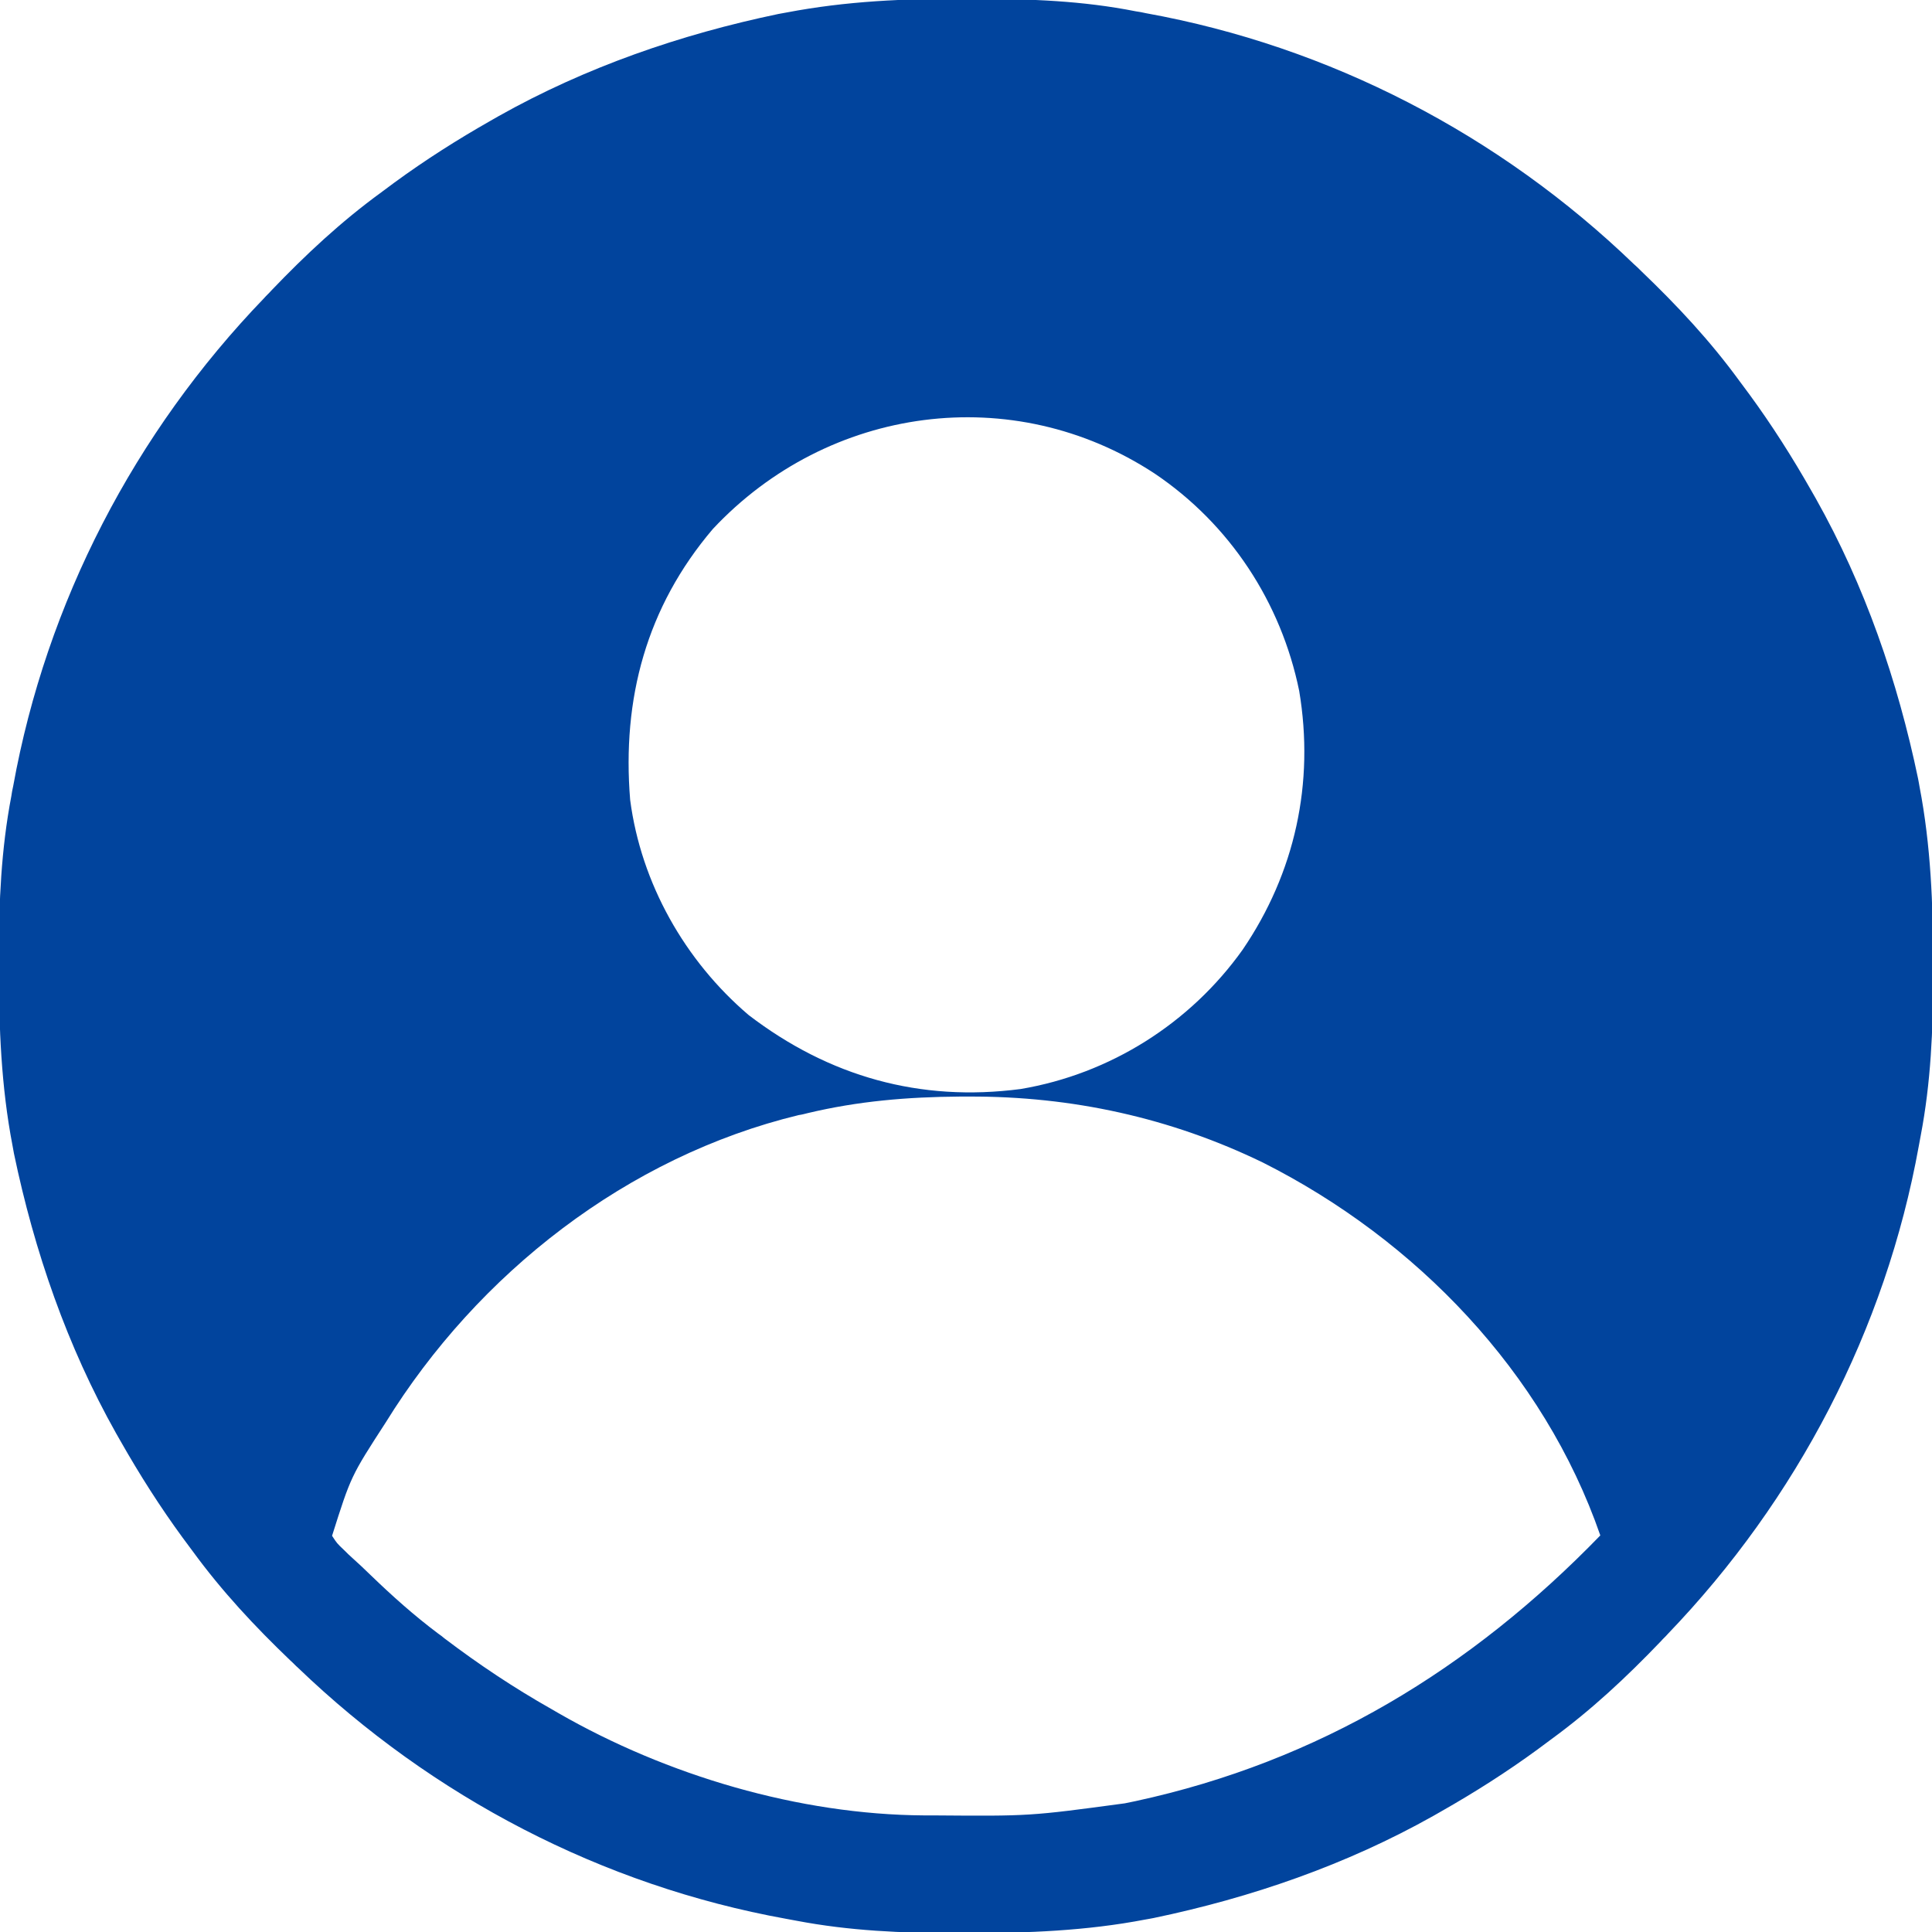 <?xml version="1.0" encoding="utf-8"?>
<!-- Generator: Adobe Illustrator 28.3.0, SVG Export Plug-In . SVG Version: 6.00 Build 0)  -->
<svg version="1.1" id="Layer_1" xmlns="http://www.w3.org/2000/svg" xmlns:xlink="http://www.w3.org/1999/xlink" x="0px" y="0px"
	 viewBox="0 0 512 512" style="enable-background:new 0 0 512 512;" xml:space="preserve">
<style type="text/css">
	.st0{fill:#01449D;}
</style>
<path class="st0" d="M255.7-0.3c1.5,0,1.5,0,2.9,0C273-0.3,286.9,0.2,301,3c1.3,0.2,1.3,0.2,2.7,0.5C352.4,12.3,397.4,35.7,433,70
	c1,0.9,1,0.9,2,1.9c9.5,9.1,18.2,18.4,26,29.1c0.9,1.2,1.7,2.3,2.6,3.5c6,8.2,11.4,16.7,16.4,25.5c0.4,0.7,0.8,1.4,1.2,2.1
	c13,23.1,21.7,48.3,27.1,74.2c0.1,0.7,0.3,1.4,0.4,2.2c3,15.6,3.6,31.3,3.6,47.2c0,1.5,0,1.5,0,2.9c0,14.3-0.6,28.3-3.3,42.4
	c-0.2,0.9-0.3,1.8-0.5,2.7c-8.8,48.7-32.3,93.7-66.5,129.3c-0.6,0.7-1.3,1.3-1.9,2c-9.1,9.5-18.4,18.2-29.1,26
	c-1.2,0.9-2.3,1.7-3.5,2.6c-8.2,6-16.7,11.4-25.5,16.4c-0.7,0.4-1.4,0.8-2.1,1.2c-23.1,13-48.3,21.7-74.2,27.1
	c-0.7,0.1-1.4,0.3-2.2,0.4c-15.6,3-31.3,3.6-47.2,3.6c-1,0-1.9,0-2.9,0c-14.3,0-28.3-0.6-42.4-3.3c-0.9-0.2-1.8-0.3-2.7-0.5
	c-48.7-8.8-93.7-32.3-129.3-66.5c-0.7-0.6-1.3-1.3-2-1.9c-9.5-9.1-18.2-18.4-26-29.1c-0.9-1.2-1.7-2.3-2.6-3.5
	c-6-8.2-11.4-16.7-16.4-25.5c-0.4-0.7-0.8-1.4-1.2-2.1c-13-23.1-21.7-48.3-27.1-74.2c-0.2-1.1-0.2-1.1-0.4-2.2
	c-3-15.6-3.6-31.3-3.6-47.2c0-1,0-1.9,0-2.9c0-14.3,0.6-28.3,3.3-42.4c0.2-1.3,0.2-1.3,0.5-2.7C12.3,159.6,35.7,114.6,70,79
	c0.6-0.7,1.3-1.3,1.9-2c9.1-9.5,18.4-18.2,29.1-26c1.2-0.9,2.3-1.7,3.5-2.6c8.2-6,16.7-11.4,25.5-16.4c0.7-0.4,1.4-0.8,2.1-1.2
	c23.1-13,48.3-21.7,74.2-27.1c1.1-0.2,1.1-0.2,2.2-0.4C224.2,0.3,239.8-0.4,255.7-0.3z M188.9,140.2c-17.6,20.7-24.1,45-21.9,71.8
	c2.9,22.1,14.5,42.6,31.4,57c21.3,16.3,45.4,23.1,72.1,19.6c23.7-4,44.9-17.4,58.8-36.9c13.9-20.4,19.1-44.2,15-68.6
	c-4.8-23.5-18.4-44.2-38.3-57.6C268.4,100.8,219.5,107.5,188.9,140.2z M214,295c-0.8,0.2-1.5,0.4-2.3,0.5
	c-45.5,11-85.1,42-109.5,81.5C93,391.2,93,391.2,88,407c1.3,2,1.3,2,3.2,3.8c1.1,1.1,1.1,1.1,2.2,2.1c0.8,0.7,1.6,1.5,2.4,2.2
	c0.8,0.8,1.6,1.5,2.4,2.3c5.7,5.5,11.5,10.7,17.9,15.5c0.6,0.4,1.1,0.8,1.7,1.3c9.1,6.9,18.4,13.1,28.3,18.7c1,0.6,1,0.6,1.9,1.1
	c28.7,16.5,63.7,26.9,96.9,27.1c0.8,0,1.6,0,2.5,0c25.5,0.2,25.5,0.2,50.7-3.2c0.9-0.2,1.9-0.4,2.9-0.6
	c48.5-10.5,88.8-35,123.1-70.4c-15-43.3-48.9-78.4-89.4-98.8c-24.5-11.9-50.7-17.6-77.9-17.5c-0.8,0-1.6,0-2.4,0
	C240.5,290.7,227.4,291.8,214,295z"/>
</svg>
